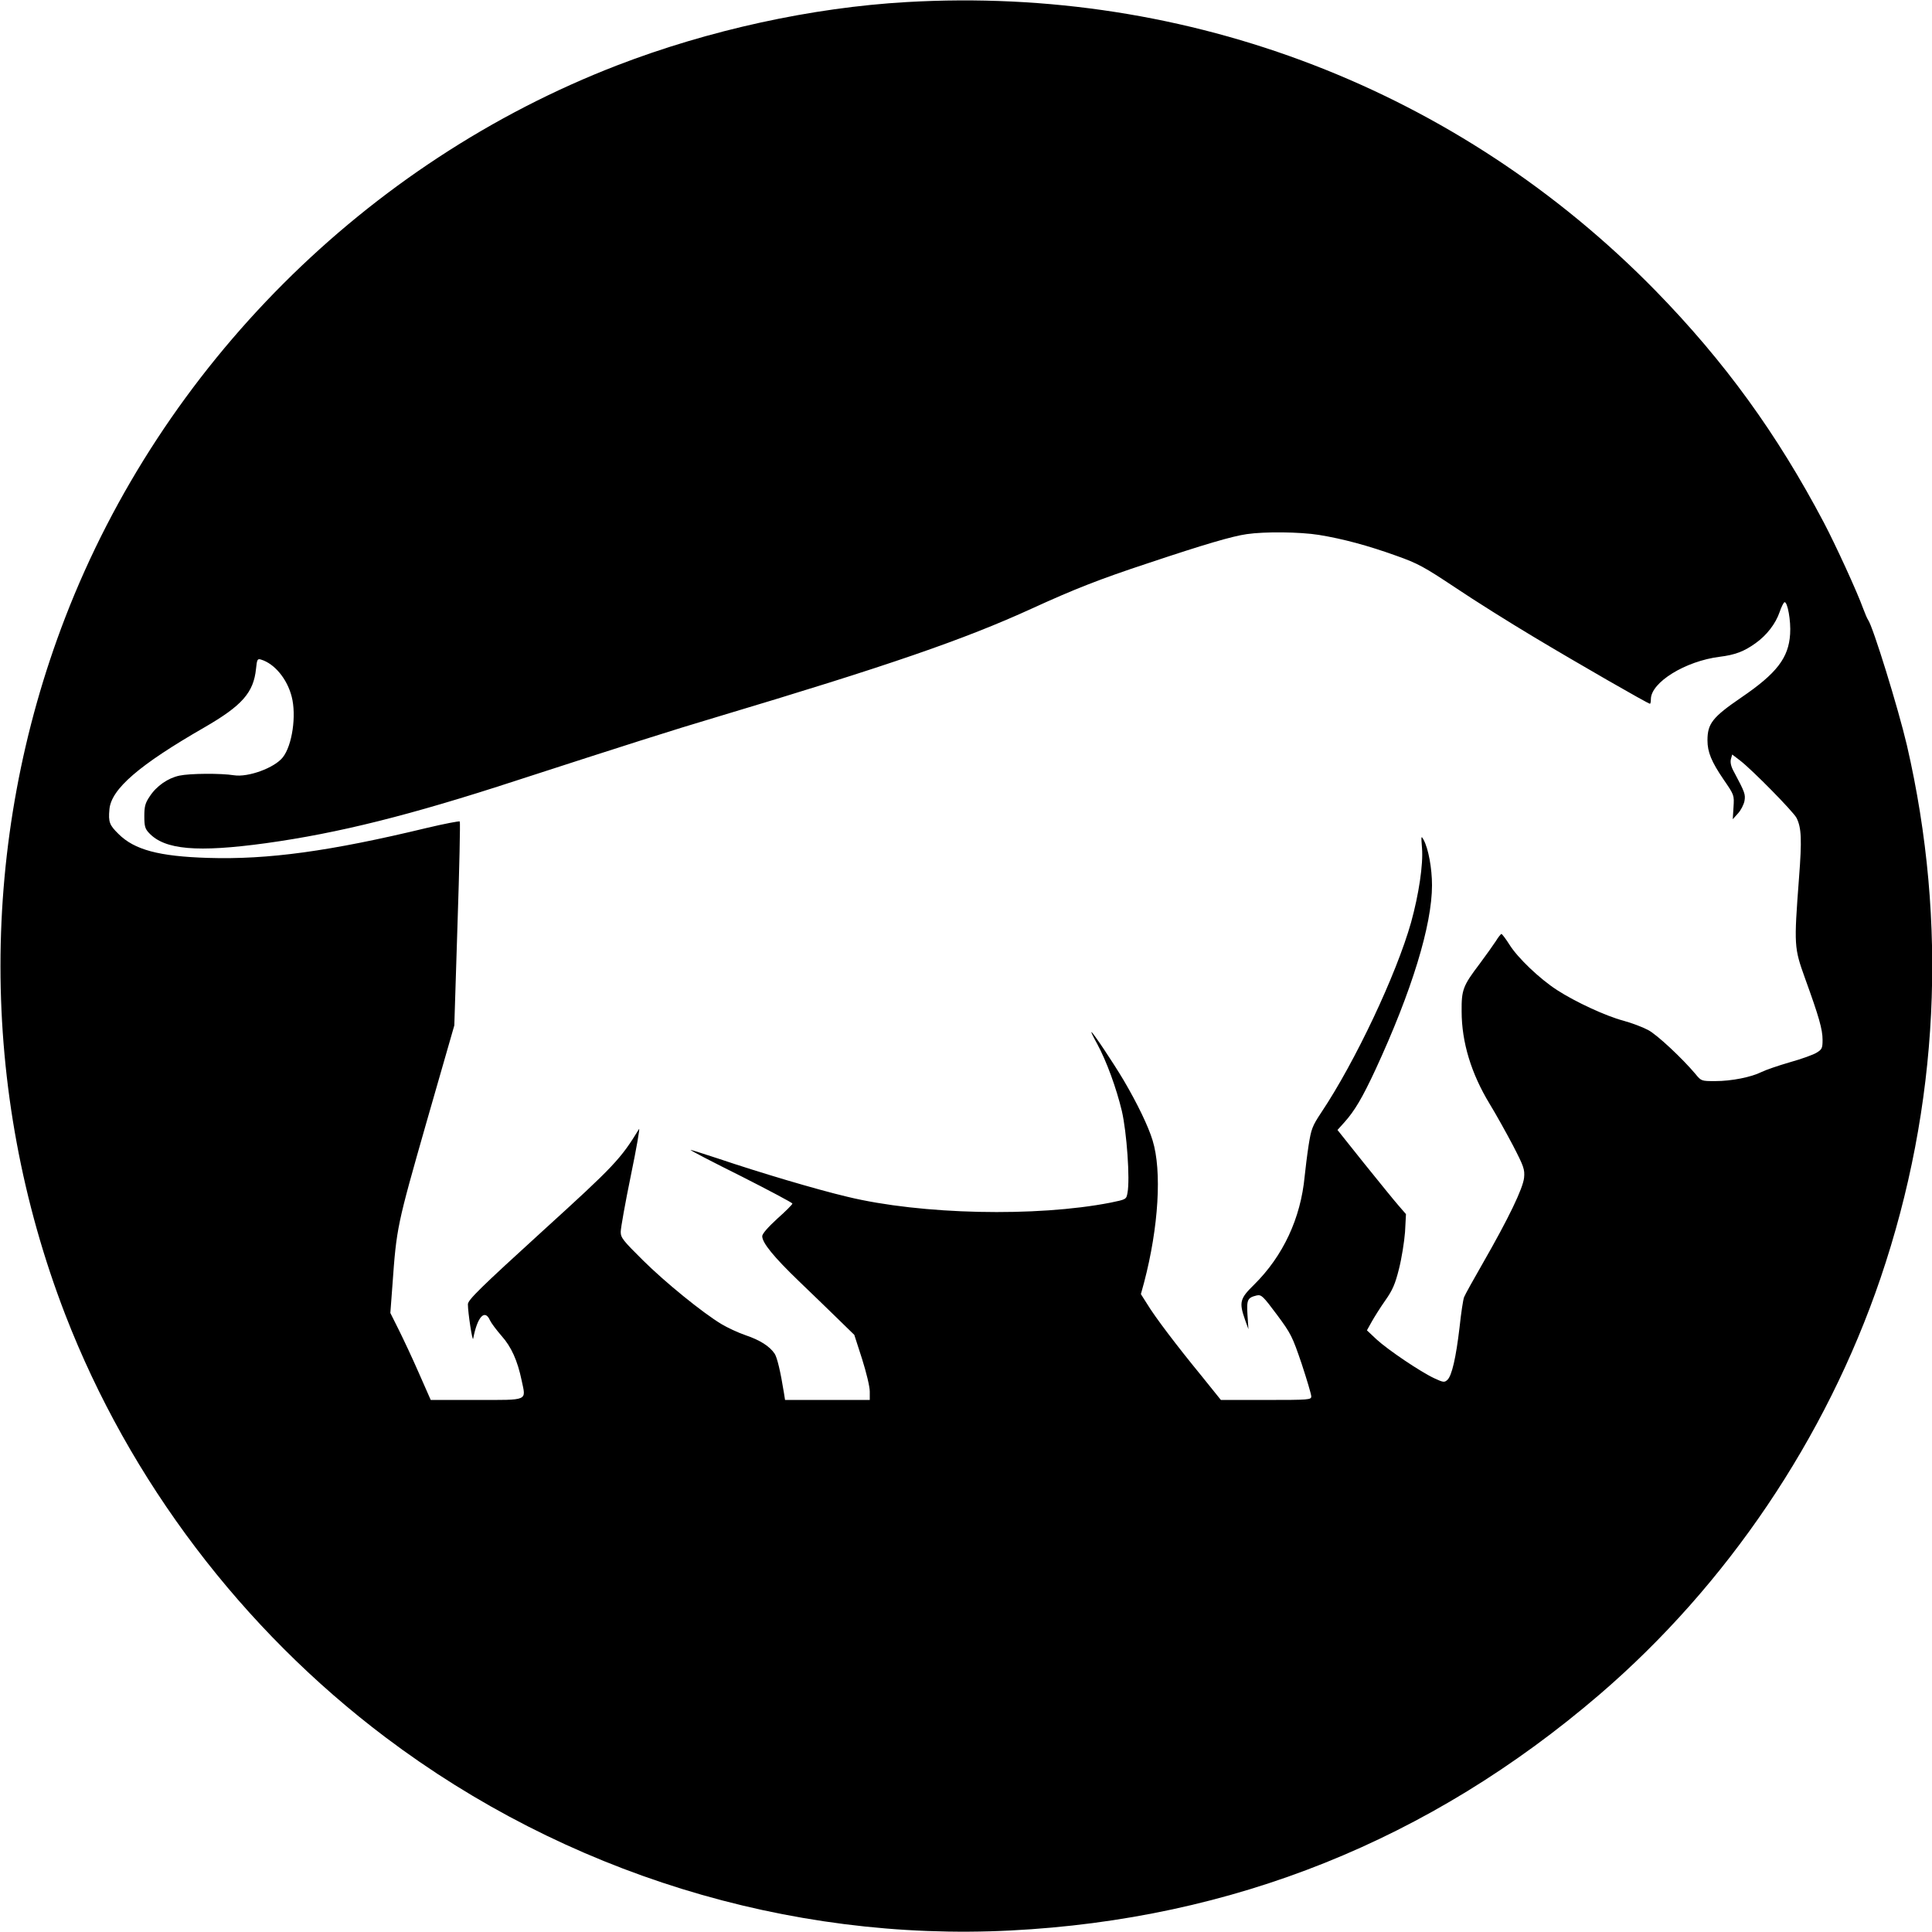 <?xml version="1.0" standalone="no"?>
<!DOCTYPE svg PUBLIC "-//W3C//DTD SVG 20010904//EN"
 "http://www.w3.org/TR/2001/REC-SVG-20010904/DTD/svg10.dtd">
<svg version="1.0" xmlns="http://www.w3.org/2000/svg"
 width="1024pt" height="1024pt" viewBox="0 0 1024 1024"
 preserveAspectRatio="xMidYMid meet">
<g transform="translate(0,1024) scale(0.1,-0.1)"
fill="#000000" stroke="none">
<path d="M4805 10229 c-504 -29 -1050 -149 -1533 -335 -1331 -514 -2412 -1595
-2926 -2926 -458 -1187 -458 -2509 0 -3696 340 -879 937 -1667 1697 -2240 952
-718 2135 -1084 3313 -1024 1178 60 2221 478 3121 1250 676 580 1201 1358
1490 2207 310 912 358 1882 140 2825 -46 196 -180 630 -206 665 -4 5 -16 33
-26 60 -32 89 -146 337 -208 455 -249 472 -526 854 -892 1229 -1042 1065
-2472 1617 -3970 1530z m2185 -2824 c128 -21 259 -56 412 -111 113 -40 147
-59 311 -168 101 -68 289 -186 418 -263 230 -138 604 -353 614 -353 3 0 5 11
5 24 0 89 182 202 365 225 81 10 129 28 190 72 59 42 106 103 127 164 9 27 21
51 26 53 16 5 35 -99 30 -169 -8 -126 -71 -208 -259 -336 -152 -104 -179 -138
-179 -227 0 -62 21 -113 85 -207 57 -83 57 -83 53 -147 l-4 -64 27 30 c16 17
31 47 35 66 6 36 3 45 -55 154 -16 28 -21 50 -17 68 l7 25 42 -32 c66 -51 282
-271 299 -304 26 -52 29 -114 13 -320 -27 -358 -26 -368 32 -530 74 -204 93
-271 93 -326 0 -44 -3 -51 -31 -68 -17 -11 -81 -34 -142 -51 -62 -18 -129 -41
-151 -52 -54 -27 -158 -48 -245 -48 -73 0 -74 0 -105 38 -69 82 -204 209 -251
233 -28 15 -86 37 -130 49 -94 25 -254 99 -353 163 -91 59 -208 170 -252 241
-19 30 -38 55 -42 56 -3 0 -17 -17 -29 -37 -13 -20 -52 -75 -87 -122 -88 -116
-96 -137 -95 -251 0 -164 51 -330 148 -490 32 -52 87 -151 123 -219 59 -114
64 -129 60 -173 -6 -57 -82 -215 -218 -452 -50 -87 -95 -168 -100 -181 -5 -12
-16 -84 -24 -160 -19 -161 -41 -258 -65 -279 -15 -14 -22 -13 -69 9 -73 34
-245 150 -306 206 l-51 48 25 45 c14 25 46 76 72 113 39 55 53 88 73 168 14
55 28 143 32 195 l5 95 -39 45 c-22 25 -103 125 -182 223 l-142 178 36 40 c55
61 96 131 165 279 193 417 300 767 300 978 0 90 -19 193 -44 240 -14 25 -14
22 -9 -43 7 -86 -17 -246 -58 -394 -78 -276 -296 -738 -475 -1006 -49 -74 -54
-88 -68 -175 -8 -52 -17 -126 -21 -165 -21 -222 -114 -422 -269 -575 -75 -73
-79 -93 -47 -185 l18 -50 -5 75 c-5 82 0 92 49 104 25 5 33 -3 107 -102 75
-101 82 -116 131 -260 28 -85 51 -162 51 -173 0 -18 -10 -19 -239 -19 l-240 0
-103 128 c-132 161 -247 313 -288 381 l-33 52 17 62 c77 293 95 591 45 753
-23 76 -82 197 -153 318 -54 91 -164 256 -171 256 -3 0 11 -28 30 -62 50 -92
102 -235 131 -356 26 -112 44 -363 30 -434 -6 -35 -7 -35 -89 -52 -393 -77
-1005 -64 -1396 31 -165 39 -467 129 -683 202 -82 27 -148 48 -148 46 0 -3
121 -66 270 -140 148 -75 270 -140 270 -144 0 -5 -36 -41 -80 -80 -49 -45 -80
-80 -80 -93 0 -35 61 -110 194 -238 72 -69 167 -161 212 -205 l82 -80 41 -127
c23 -73 41 -147 41 -173 l0 -45 -225 0 -224 0 -6 38 c-18 113 -36 187 -49 207
-26 39 -77 72 -154 98 -41 14 -98 41 -128 59 -101 61 -298 221 -416 338 -106
105 -118 120 -118 151 0 20 24 154 54 300 30 145 49 255 43 245 -97 -159 -132
-196 -507 -537 -336 -306 -400 -369 -400 -392 0 -43 24 -201 28 -182 22 116
62 159 89 97 7 -15 35 -52 61 -82 52 -58 85 -131 107 -237 23 -110 40 -103
-240 -103 l-242 0 -63 143 c-34 78 -83 182 -107 230 l-44 88 11 147 c22 307
24 315 180 862 l148 515 17 538 c10 295 15 540 12 543 -3 3 -81 -12 -174 -34
-514 -124 -843 -169 -1161 -159 -260 8 -390 43 -474 127 -48 47 -54 63 -48
130 9 108 158 236 504 435 199 115 260 184 273 310 5 51 8 55 27 49 72 -22
138 -103 162 -196 26 -100 3 -259 -47 -322 -44 -56 -184 -107 -259 -95 -69 11
-233 10 -289 -2 -61 -13 -122 -55 -158 -111 -23 -34 -28 -52 -28 -104 0 -53 4
-67 25 -89 83 -89 255 -104 620 -54 382 53 761 147 1330 333 574 186 821 265
1060 336 906 271 1312 411 1670 575 223 102 360 156 615 240 299 100 446 143
523 154 95 14 281 12 382 -4z"/>
</g>
</svg>
